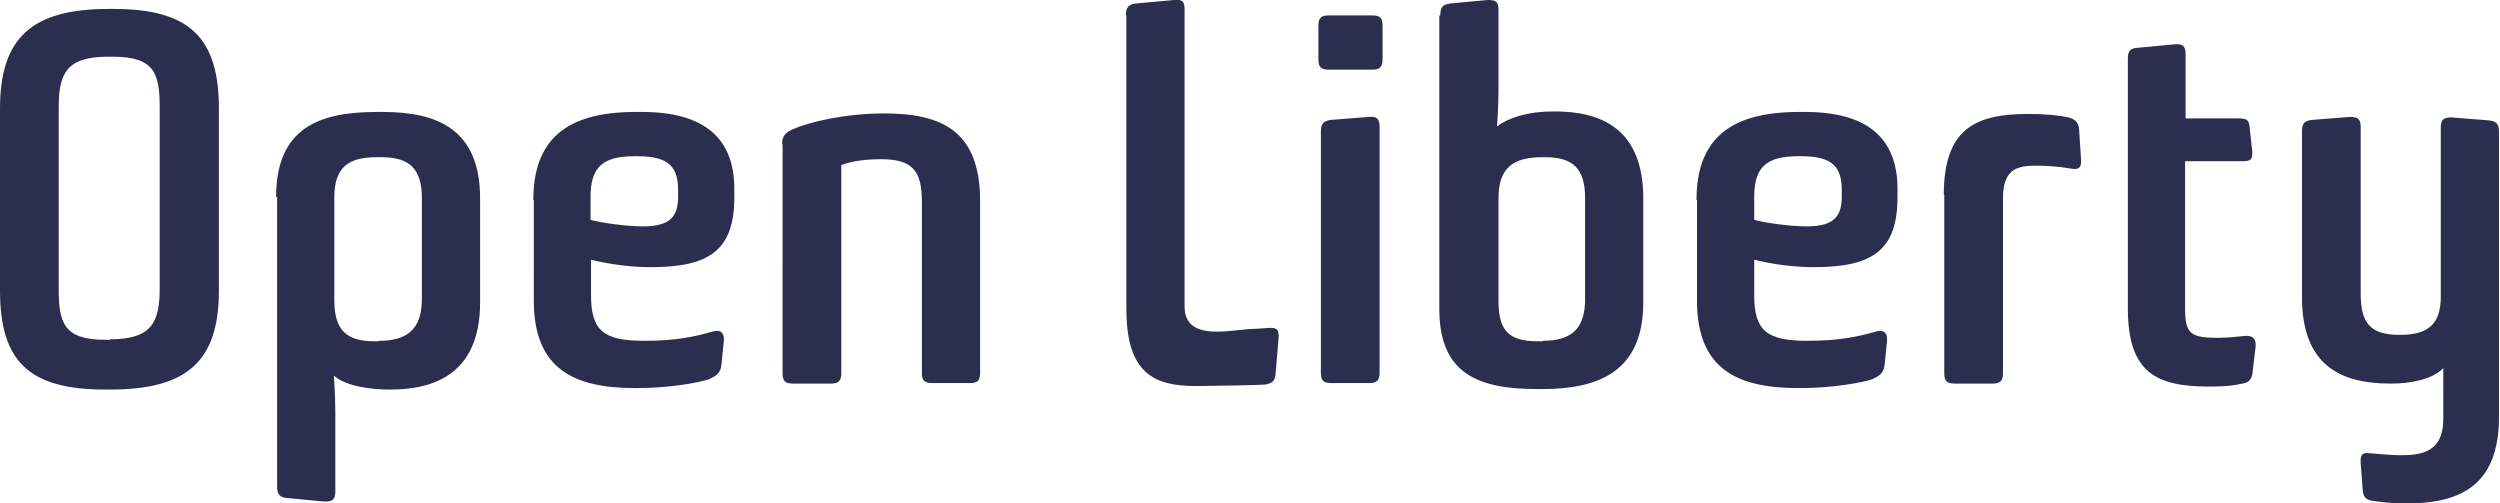 <svg id="Layer_1" xmlns="http://www.w3.org/2000/svg" viewBox="0 0 502.5 101.1"><style></style><path d="M0 21.8c0-14.3 6.5-20 21.8-20h1.1c15.2 0 21.1 5.8 21.1 20v36.6c0 14.3-6.5 19.9-21.8 19.9h-1.1C5.9 78.3 0 72.7 0 58.4V21.8zm22.1 46.4c8.4 0 10-3.4 10-10.3V21.7c0-6.9-1-10.3-9.4-10.3h-1c-8.4 0-9.9 3.4-9.9 10.3V58c0 6.9 1 10.3 9.4 10.3h.9zm33.4-28.6c0-14 8.8-17.1 20.3-17.1h1.1c11.2 0 19.6 3.6 19.6 17.4v20.9c0 14.3-9.2 17.5-18 17.5h-.3c-3.8 0-8.7-.7-11.1-2.8 0 0 .3 3.8.3 7.4v15.9c0 1.7-.7 2.1-2.4 2l-7.3-.7c-1.5-.1-2-.8-2-2.3V39.6zm20.7 28.9c5.5 0 8.6-2.2 8.6-8.4V39.9c0-6-2.5-8.3-8.1-8.3h-1c-5.5 0-8.5 1.9-8.5 8v20.8c0 6 2.5 8.2 8.1 8.2h.9zm31-28.3c0-12.3 6.8-17.7 20.6-17.7h1.2c12.6 0 18.6 5.3 18.6 15.5v1.6c0 10.7-5 14.1-16.8 14.1-3.7 0-8-.5-12-1.5v7.1c0 7.1 2.4 9.2 10.7 9.2 6.3 0 10.1-.8 13.9-1.9 1.5-.4 2.2.4 2.1 1.8l-.5 5c-.2 1.6-1 2.1-2.4 2.8-2 .7-8.1 1.8-14.3 1.8h-.7c-11.9 0-20.3-3.6-20.3-17.5V40.2zm11.5 4c2.3.6 7.1 1.3 10.6 1.3 5.5 0 7-2.1 7-6v-1.2c0-4.6-1.7-6.9-8.1-6.9h-.6c-6.5 0-8.9 2.2-8.9 8.2v4.6zM157.2 29c0-1.6.6-2.3 2.1-3 3.4-1.5 10.5-3.2 18.5-3.2 11.6 0 19.2 3.6 19.2 17.6v34.5c0 1.6-.5 2.1-2.1 2.1h-7.5c-1.6 0-2.1-.5-2.1-2.1V40.6c0-6.2-1.8-8.6-8.2-8.6-2.7 0-5.9.3-8 1.2V75c0 1.6-.6 2.1-2.1 2.1h-7.6c-1.6 0-2.1-.5-2.1-2.1V29zm69.1-25.9c0-1.6.5-2.2 2-2.4L236 0c1.6-.2 2.1.3 2.1 1.9v59.7c0 7.4 9.8 4.5 14 4.5.8 0 2.5-.2 3.2-.2 1.3 0 1.8.3 1.7 2l-.6 7.1c-.1 1.6-.6 2-2.1 2.3-.8.1-11.5.3-13.8.3-8.3 0-14.1-2.3-14.1-15.5v-59zM265 5.2c0-1.6.5-2.1 2.1-2.1h8.7c1.6 0 2.1.5 2.1 2.1v6.7c0 1.6-.6 2.1-2.1 2.1h-8.7c-1.6 0-2.1-.5-2.1-2.1V5.2zm.5 21.2c0-1.6.6-2.1 2-2.3l7.6-.6c1.6-.2 2.2.4 2.2 2v49.4c0 1.6-.6 2.1-2.1 2.1h-7.6c-1.6 0-2.1-.5-2.1-2.1V26.4zm24-23.3c0-1.7.5-2.2 2-2.4L299 0c1.6 0 2.2.3 2.2 1.9V18c0 3.6-.3 7.4-.3 7.4 2.3-1.7 6.1-3 11.3-3h.3c9 0 17.8 3.2 17.8 17.5v20.9c0 13.9-9 17.4-20.3 17.4h-1c-11.8 0-19.7-3-19.7-16.1v-59zm20.6 65.4c5.5 0 8.5-2.2 8.5-8.3V39.8c0-6-2.5-8.2-8-8.2h-.6c-5.8 0-8.8 2.1-8.8 8.2v20.8c0 6.2 2.4 8 8 8h.9zM341 40.2c0-12.3 6.8-17.7 20.6-17.7h1.2c12.6 0 18.6 5.3 18.6 15.5v1.6c0 10.7-5 14.1-16.8 14.1-3.7 0-8-.5-12-1.5v7.1c0 7.1 2.4 9.2 10.7 9.2 6.3 0 10.1-.8 13.9-1.9 1.5-.4 2.2.4 2.1 1.8l-.5 5c-.2 1.6-1 2.1-2.4 2.8-2 .7-8.1 1.8-14.3 1.8h-.7c-11.9 0-20.3-3.6-20.3-17.5V40.2zm11.6 4c2.3.6 7.1 1.3 10.6 1.3 5.5 0 7-2.1 7-6v-1.2c0-4.6-1.7-6.9-8.1-6.9h-.6c-6.5 0-8.9 2.2-8.9 8.2v4.6zm98.9 23.3c-1.5.1-3.3.4-5.6.4-5.5 0-6.7-.7-6.7-5.9V32.4h11.5c1.7 0 2.1-.3 2-2l-.5-4.6c-.1-1.7-.6-2-2.2-2h-10.7V10.9c0-1.7-.6-2.1-2.1-2l-7.5.7c-1.6.1-2 .7-2 2.2V62c0 13 5.8 15.7 16.4 15.7 3.3 0 4.9-.2 6.6-.6 1.6-.2 2-1.2 2.1-2.5l.6-5.2c0-1.5-.8-1.9-1.9-1.9zm23 25.6c-.1-1.7.3-2.2 1.8-2 .8.1 5 .4 5.9.4 4.1 0 8.9-.3 8.9-7.3V74c-2.3 2.4-7 3.1-10.4 3.1h-.2c-10 0-17.8-3.6-17.8-17.4V26.4c0-1.6.5-2.1 2-2.3l7.6-.6c1.6 0 2.2.4 2.2 2V59c0 5.9 1.9 8.3 7.7 8.3h.3c5.6 0 8.1-2.2 8.1-7.7v-34c0-1.6.6-2 2.2-2l7.5.6c1.5.2 2 .7 2 2.3v57.3c0 14.6-8.8 17.4-18.8 17.4-3.1 0-5.9-.4-7-.6-1-.3-1.5-.7-1.6-2.2l-.4-5.3zm-83.8-53.9c0-13.4 6.4-16.3 17.1-16.3 3.3 0 6.2.3 8 .7 1.4.4 2 1.1 2.1 2.4l.4 6.2c.1 1.4-.5 2-1.9 1.7-2.9-.5-5.5-.6-7-.6-3.6 0-6.8.4-6.8 6.5V75c0 1.6-.6 2.1-2.1 2.1h-7.6c-1.6 0-2.1-.5-2.1-2.1V39.2z" fill="#2C2E50"/></svg>